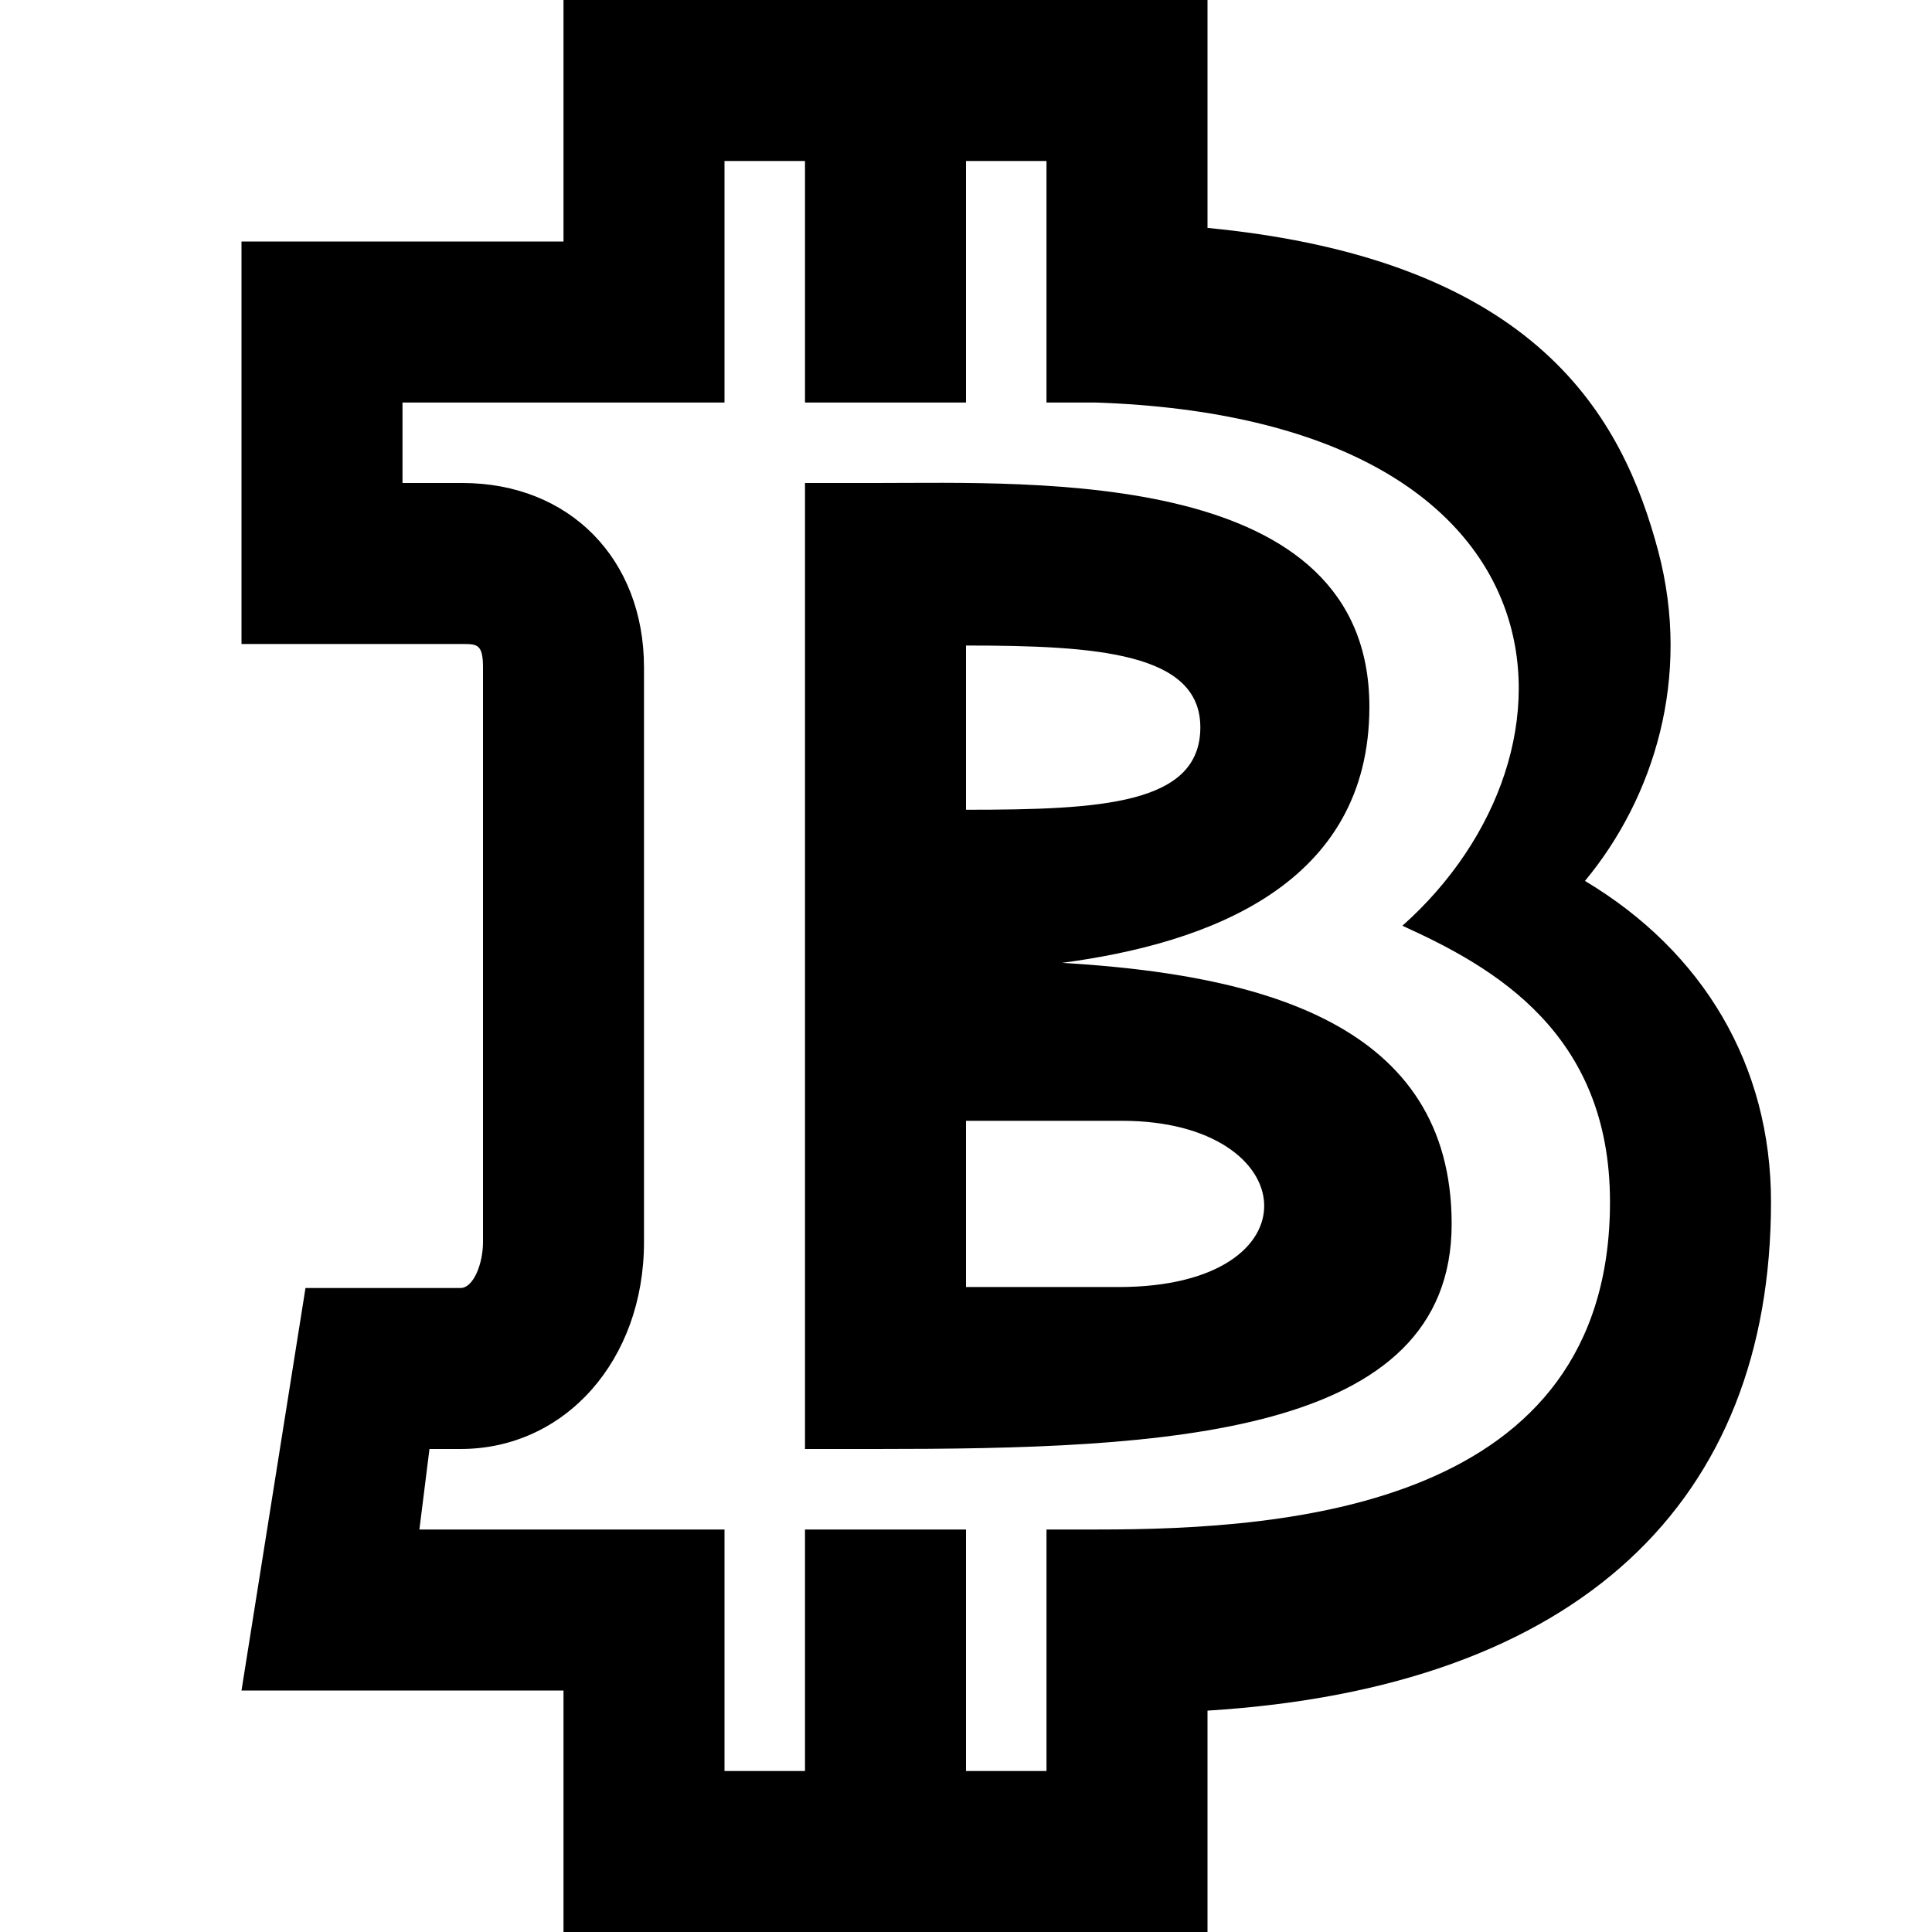 <svg xmlns="http://www.w3.org/2000/svg" width="24" height="24" viewBox="0 0 24 24"><path d="M13.193 11.961c1.824-.242 3.818-.972 3.818-3.181 0-2.968-4.141-2.78-6.131-2.78h-.88v12h.88c3.578 0 7.153-.146 7.153-2.795 0-2.494-2.375-3.099-4.84-3.244zm-1.193-3.942c1.625 0 2.911.09 2.911 1.016 0 .958-1.229 1.024-2.911 1.024v-2.04zm1.896 7.969h-1.896v-2.065h1.938c2.265 0 2.458 2.065-.042 2.065zm5.793-5.045c.855-1.03 1.326-2.527.91-4.097-.439-1.647-1.482-3.617-5.599-4.015v-2.831h-8v3h-4v5h2.744c.181 0 .256 0 .256.291v7.139c0 .269-.119.57-.279.57h-1.926l-.795 5h4v3h8v-2.75c4.629-.287 7-2.604 7-6.32 0-1.695-.84-3.107-2.311-3.987zm-6.048 8.057h-.641v3h-1v-3h-2v3h-1v-3h-3.79l.125-1h.386c1.3 0 2.279-1.105 2.279-2.57v-7.139c0-1.349-.928-2.291-2.256-2.291h-.744v-1h4v-3h1v3h2v-3h1v3h.606c6.027.203 6.235 4.349 3.815 6.5 1.141.516 2.579 1.334 2.579 3.43 0 3.785-3.984 4.07-6.359 4.07z"/></svg>